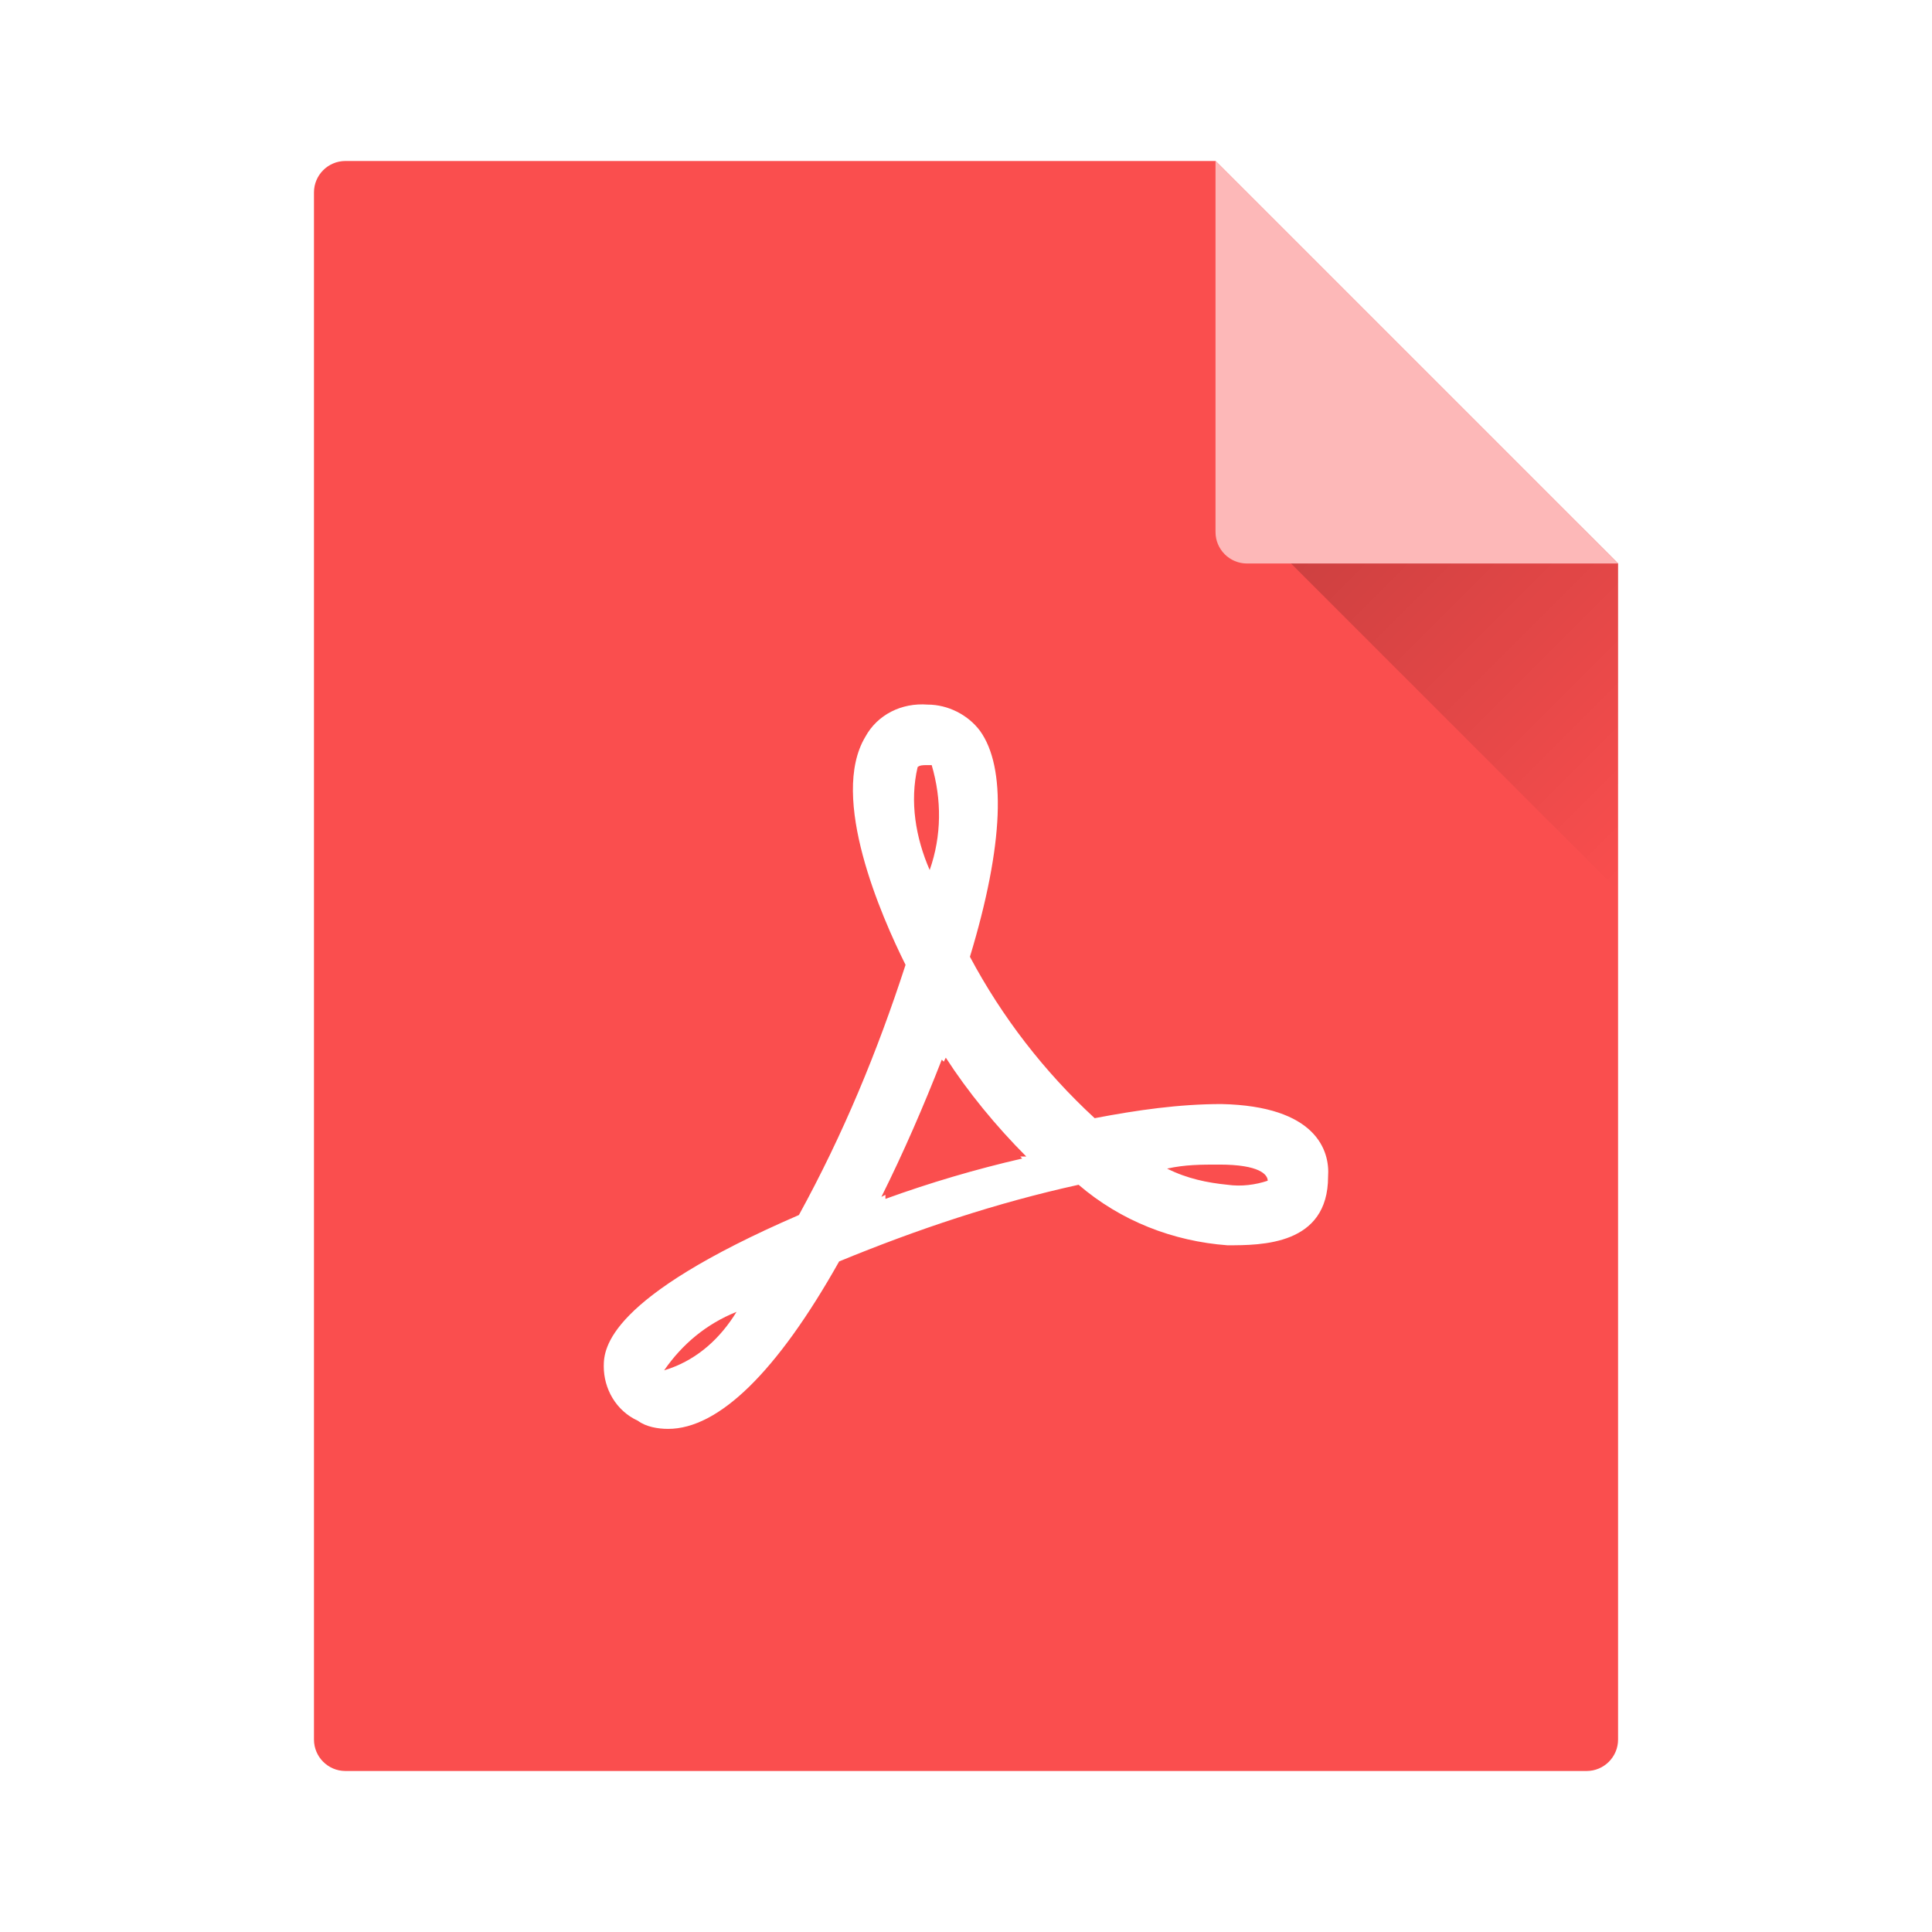 <svg width="131" height="131" viewBox="0 0 131 131" fill="none" xmlns="http://www.w3.org/2000/svg">
<g filter="url(#filter0_ii_7343_405)">
<path fill-rule="evenodd" clip-rule="evenodd" d="M23.422 10.916C22.244 10.916 21.289 11.871 21.289 13.049V117.949C21.289 119.128 22.244 120.083 23.422 120.083H107.581C108.759 120.083 109.714 119.128 109.714 117.949L109.714 38.208L82.422 10.916H23.422Z" fill="#FA4E4E"/>
</g>
<path d="M83.229 84.437C79.546 84.164 75.999 82.796 73.134 80.333C67.541 81.564 62.219 83.342 56.899 85.531C52.67 93.055 48.714 96.886 45.303 96.886C44.62 96.886 43.802 96.749 43.257 96.338C41.756 95.655 40.938 94.15 40.938 92.645C40.938 91.414 41.21 87.994 54.17 82.385C57.173 76.913 59.491 71.304 61.401 65.422C59.764 62.139 56.217 54.068 58.672 49.964C59.491 48.459 61.129 47.638 62.903 47.776C64.266 47.776 65.63 48.459 66.449 49.554C68.223 52.016 68.087 57.214 65.767 64.875C67.95 68.973 70.81 72.673 74.225 75.819C77.091 75.271 79.955 74.861 82.82 74.861C89.232 74.998 90.187 78.007 90.051 79.786C90.051 84.437 85.549 84.437 83.229 84.437ZM45.031 92.918L45.44 92.782C47.35 92.098 48.85 90.73 49.942 88.951C47.895 89.772 46.258 91.14 45.031 92.919V92.918ZM63.175 51.88H62.765C62.629 51.88 62.356 51.88 62.219 52.016C61.674 54.341 62.083 56.804 63.038 58.992C63.857 56.667 63.857 54.205 63.175 51.88ZM64.13 71.715L63.993 71.988L63.857 71.852C62.629 74.998 61.264 78.144 59.764 81.154L60.037 81.017V81.29C63.071 80.191 66.169 79.277 69.314 78.554L69.177 78.418H69.587C67.54 76.366 65.63 74.04 64.13 71.715ZM82.683 78.965C81.455 78.965 80.364 78.965 79.136 79.238C80.501 79.922 81.865 80.196 83.229 80.333C84.185 80.47 85.14 80.333 85.958 80.06C85.958 79.649 85.412 78.965 82.683 78.965Z" fill="white"/>
<path d="M107.153 35.649L84.981 35.649L109.714 60.383L109.714 38.208L107.153 35.649Z" fill="url(#paint0_linear_7343_405)"/>
<path d="M84.553 38.208L109.711 38.208L82.419 10.916L82.419 36.075C82.419 37.253 83.374 38.208 84.553 38.208Z" fill="#FDB8B8"/>
<defs>
<filter id="filter0_ii_7343_405" x="21.289" y="10.783" width="88.426" height="109.434" filterUnits="userSpaceOnUse" color-interpolation-filters="sRGB">
<feFlood flood-opacity="0" result="BackgroundImageFix"/>
<feBlend mode="normal" in="SourceGraphic" in2="BackgroundImageFix" result="shape"/>
<feColorMatrix in="SourceAlpha" type="matrix" values="0 0 0 0 0 0 0 0 0 0 0 0 0 0 0 0 0 0 127 0" result="hardAlpha"/>
<feOffset dy="-0.267"/>
<feGaussianBlur stdDeviation="0.067"/>
<feComposite in2="hardAlpha" operator="arithmetic" k2="-1" k3="1"/>
<feColorMatrix type="matrix" values="0 0 0 0 0 0 0 0 0 0 0 0 0 0 0 0 0 0 0.3 0"/>
<feBlend mode="normal" in2="shape" result="effect1_innerShadow_7343_405"/>
<feColorMatrix in="SourceAlpha" type="matrix" values="0 0 0 0 0 0 0 0 0 0 0 0 0 0 0 0 0 0 127 0" result="hardAlpha"/>
<feOffset dy="0.267"/>
<feGaussianBlur stdDeviation="0.067"/>
<feComposite in2="hardAlpha" operator="arithmetic" k2="-1" k3="1"/>
<feColorMatrix type="matrix" values="0 0 0 0 1 0 0 0 0 1 0 0 0 0 1 0 0 0 0.3 0"/>
<feBlend mode="normal" in2="effect1_innerShadow_7343_405" result="effect2_innerShadow_7343_405"/>
</filter>
<linearGradient id="paint0_linear_7343_405" x1="90.524" y1="30.106" x2="115.257" y2="54.839" gradientUnits="userSpaceOnUse">
<stop stop-opacity="0.2"/>
<stop offset="1" stop-opacity="0"/>
</linearGradient>
</defs>
</svg>

